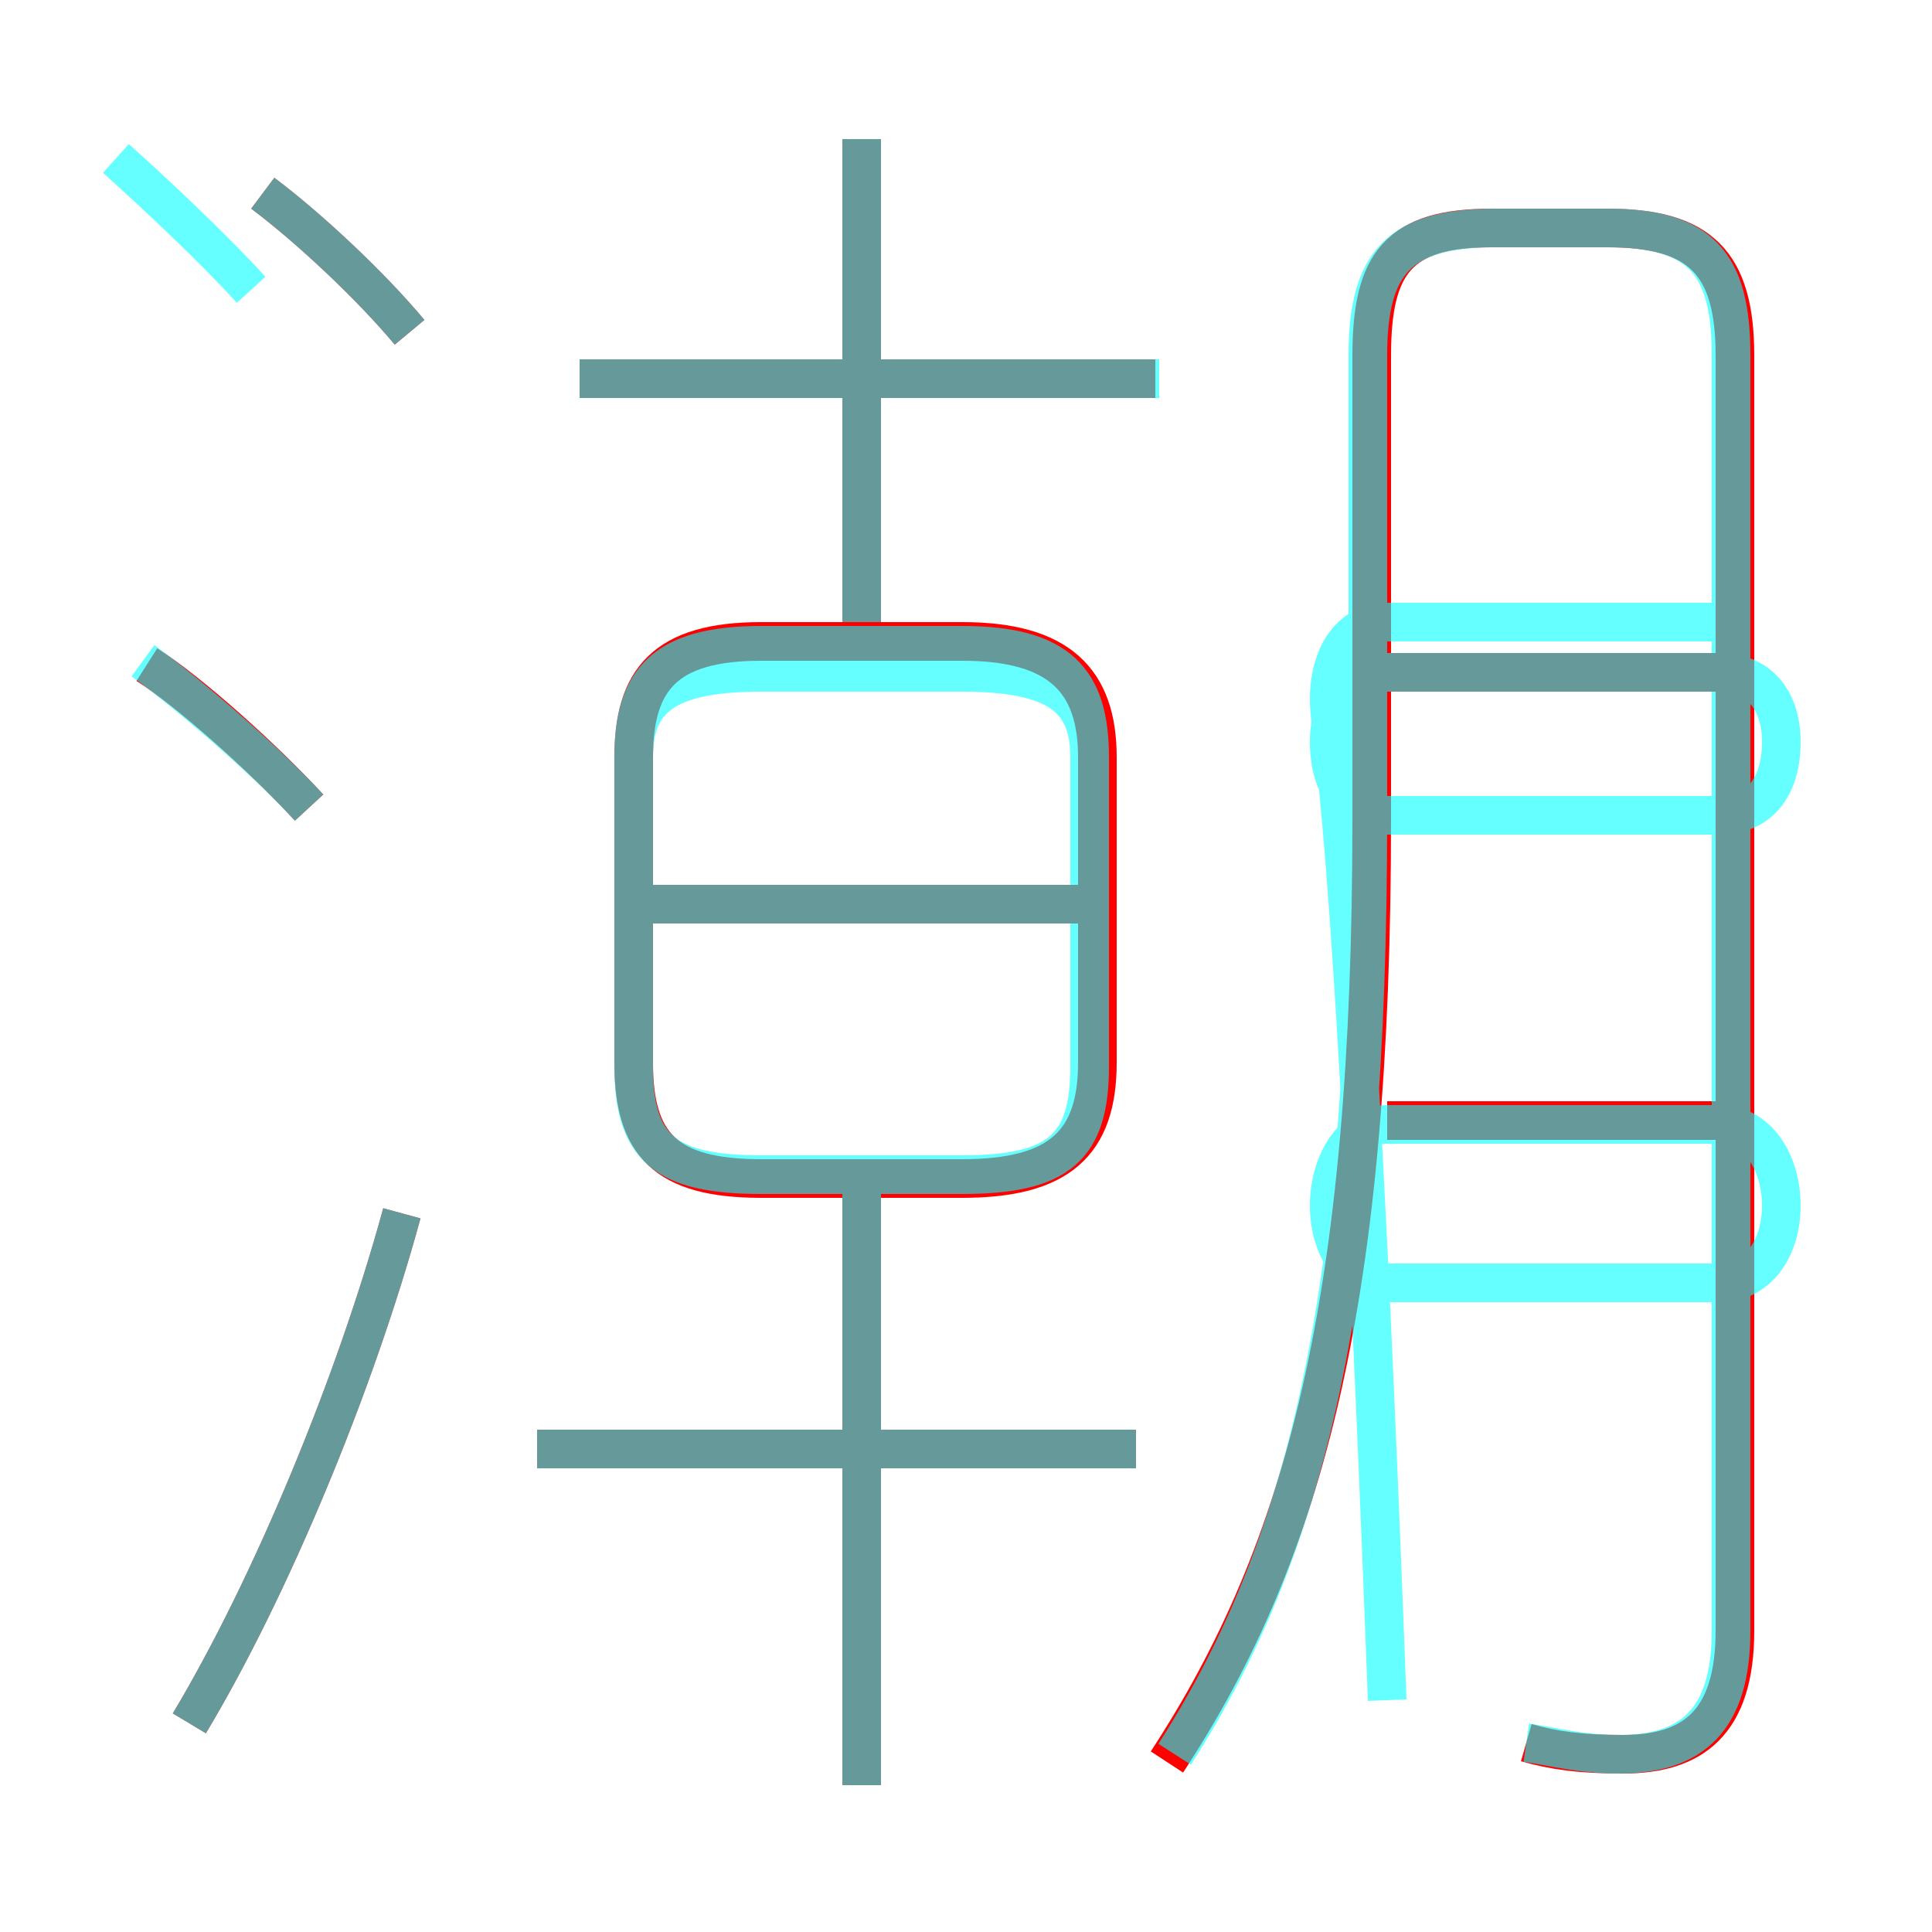 <?xml version='1.0' encoding='utf8'?>
<svg viewBox="0.0 -6.0 50.0 50.0" version="1.1" xmlns="http://www.w3.org/2000/svg">
<rect x="0.0" y="-6.0" width="50.0" height="50.0" fill="#333333" stroke="none"/>
<rect x="-1000" y="-1000" width="2000" height="2000" stroke="white" fill="white"/>
<g style="fill:none;stroke:rgba(255, 0, 0, 1);  stroke-width:1"><path d="M 39.5 1.1 C 40.2 1.3 40.9 1.4 42.0 1.4 C 43.8 1.4 44.9 0.6 44.9 -1.8 L 44.9 -34.8 C 44.9 -37.2 44.0 -38.1 41.6 -38.1 L 38.6 -38.1 C 36.2 -38.1 35.5 -37.2 35.5 -34.8 L 35.5 -22.8 C 35.5 -10.4 33.8 -3.9 30.2 1.6 M 4.9 0.6 C 7.0 -2.9 9.2 -8.2 10.4 -12.6 M 22.3 2.2 L 22.3 -13.4 M 29.4 -6.5 L 13.9 -6.5 M 8.0 -23.1 C 6.8 -24.4 4.9 -26.1 3.8 -26.8 M 19.7 -13.5 L 24.9 -13.5 C 27.4 -13.5 28.4 -14.4 28.4 -16.5 L 28.4 -24.4 C 28.4 -26.4 27.4 -27.4 24.9 -27.4 L 19.7 -27.4 C 17.2 -27.4 16.4 -26.4 16.4 -24.4 L 16.4 -16.5 C 16.4 -14.4 17.2 -13.5 19.7 -13.5 Z M 28.4 -20.6 L 16.4 -20.6 M 10.6 -35.4 C 9.6 -36.6 8.0 -38.1 6.8 -39.0 M 45.1 -15.0 L 35.9 -15.0 M 29.9 -34.2 L 15.0 -34.2 M 22.3 -26.9 L 22.3 -40.4 M 45.1 -26.6 L 35.6 -26.6" transform="translate(0.0 38.0)" />
</g>
<g style="fill:none;stroke:rgba(0, 255, 255, 0.6);  stroke-width:1">
<path d="M 39.5 1.1 C 40.2 1.2 40.9 1.4 41.9 1.4 C 43.8 1.4 44.8 0.5 44.8 -1.8 L 44.8 -34.8 C 44.8 -37.2 44.0 -38.1 41.6 -38.1 L 38.7 -38.1 C 36.2 -38.1 35.4 -37.2 35.4 -34.8 L 35.4 -22.9 C 35.4 -10.4 33.8 -3.9 30.4 1.4 M 4.9 0.6 C 7.0 -2.9 9.2 -8.2 10.4 -12.6 M 22.3 2.2 L 22.3 -13.8 M 29.4 -6.5 L 13.9 -6.5 M 8.0 -23.1 C 6.8 -24.4 4.8 -26.1 3.7 -26.9 M 19.7 -13.6 L 24.9 -13.6 C 27.4 -13.6 28.2 -14.3 28.2 -16.4 L 28.2 -24.4 C 28.2 -26.4 27.4 -27.3 24.9 -27.3 L 19.7 -27.3 C 17.2 -27.3 16.4 -26.4 16.4 -24.4 L 16.4 -16.4 C 16.4 -14.3 17.2 -13.6 19.7 -13.6 Z M 10.6 -35.4 C 9.6 -36.6 8.0 -38.1 6.8 -39.0 M 28.4 -20.6 L 16.6 -20.6 M 22.3 -26.6 L 24.9 -26.6 C 27.4 -26.6 28.2 -25.9 28.2 -24.4 L 28.2 -16.4 C 28.2 -14.3 27.4 -13.6 24.9 -13.6 L 19.7 -13.6 C 17.2 -13.6 16.4 -14.3 16.4 -16.4 L 16.4 -24.4 C 16.4 -25.9 17.2 -26.6 19.7 -26.6 Z M 30.0 -34.2 L 15.0 -34.2 M 44.5 -14.9 L 35.9 -14.9 C 35.0 -14.9 34.4 -13.9 34.4 -12.8 C 34.4 -11.7 35.0 -10.8 35.9 -10.8 L 44.5 -10.8 C 45.5 -10.8 46.1 -11.7 46.1 -12.8 C 46.1 -13.9 45.5 -14.9 44.5 -14.9 Z M 44.5 -26.6 L 35.9 -26.6 C 35.0 -26.6 34.4 -25.9 34.4 -24.8 C 34.4 -23.6 35.0 -22.9 35.9 -22.9 L 44.5 -22.9 C 45.5 -22.9 46.1 -23.6 46.1 -24.8 C 46.1 -25.9 45.5 -26.6 44.5 -26.6 Z M 22.3 -27.9 L 22.3 -40.4 M 6.5 -36.5 C 5.5 -37.6 4.0 -39.0 3.0 -39.9 M 44.5 -27.9 L 35.9 -27.9 C 35.0 -27.9 34.4 -27.1 34.4 -25.9 C 34.4 -24.8 35.0 -24.1 35.9 -" transform="translate(0.0 38.0)" />
</g>
</svg>